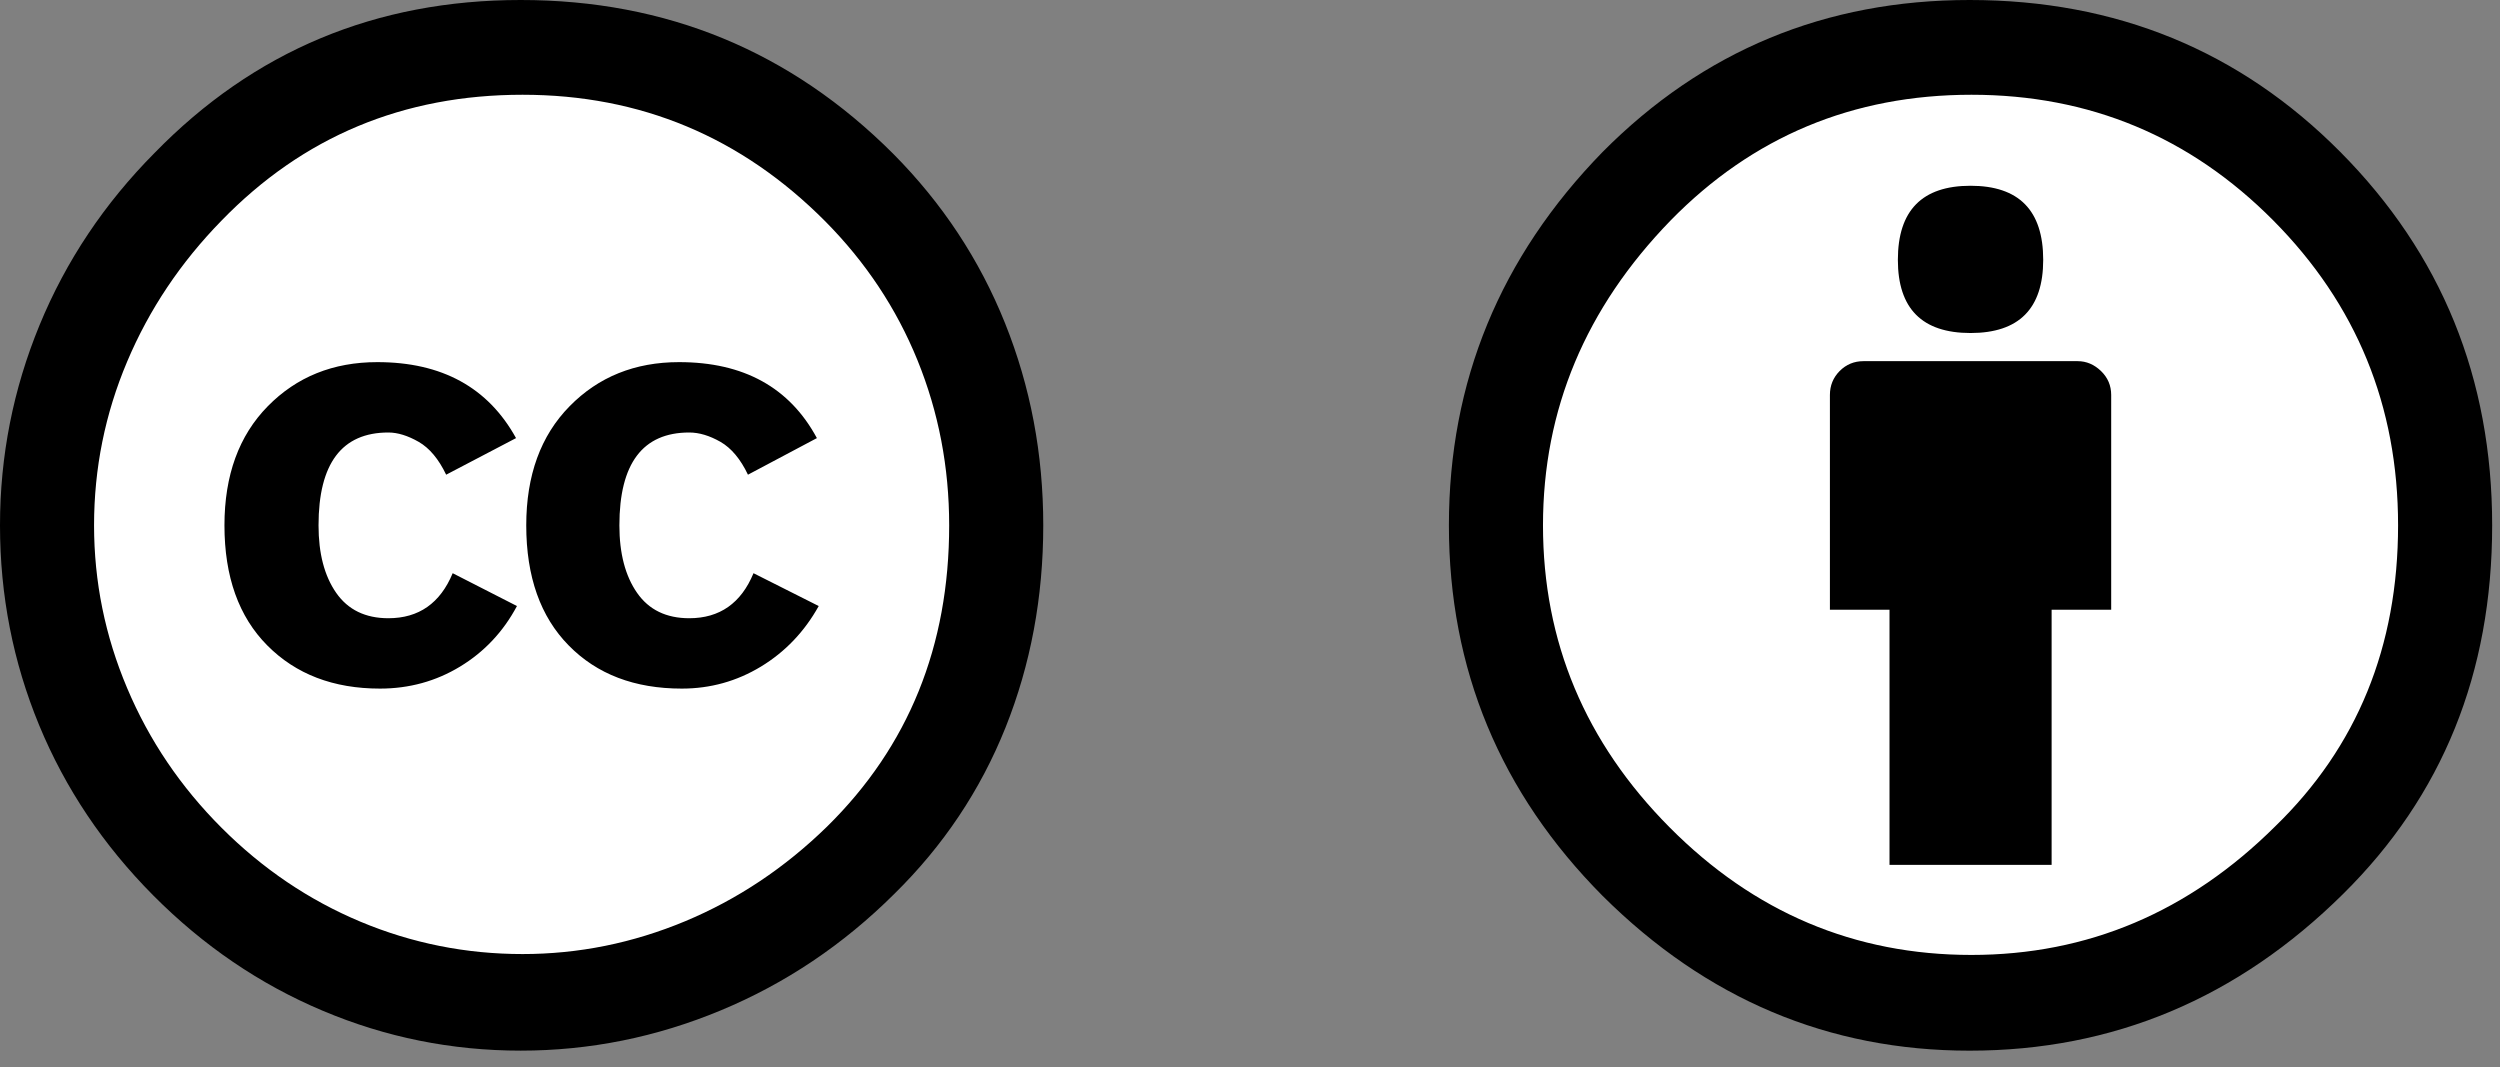 <?xml version="1.0" encoding="UTF-8"?>
<svg width="82px" height="35px" viewBox="0 0 82 35" version="1.1" xmlns="http://www.w3.org/2000/svg" xmlns:xlink="http://www.w3.org/1999/xlink">
    <rect x="0" y="0" width="82" height="35" fill="#808080" stroke="none"/>
    <!-- Generator: Sketch 62 (91390) - https://sketch.com -->
    <title>CC-BY</title>
    <desc>Created with Sketch.</desc>
    <g id="Main" stroke="none" stroke-width="1" fill="none" fill-rule="evenodd">
        <g id="-Full-Record" transform="translate(-324, -2912)">
            <g id="Copyright" transform="translate(324, 2877)">
                <g id="CC-BY" transform="translate(0, 35)">
                    <g id="Group-6" transform="translate(47.524, 0)">
                        <ellipse id="Oval" fill="#FFFFFF" cx="17.183" cy="17.396" rx="15.119" ry="15.226"></ellipse>
                        <path d="M17.079,5.5067062e-14 C21.885,5.5067062e-14 25.939,1.661 29.239,4.985 C32.558,8.328 34.219,12.41 34.219,17.231 C34.219,22.072 32.589,26.102 29.33,29.322 C25.867,32.749 21.784,34.462 17.079,34.462 C12.455,34.462 8.443,32.769 5.041,29.384 C1.681,25.999 -3.99680289e-13,21.949 -3.99680289e-13,17.231 C-3.99680289e-13,12.513 1.681,8.431 5.041,4.985 C8.341,1.661 12.353,5.5067062e-14 17.079,5.5067062e-14 L17.079,5.5067062e-14 Z M17.14,3.108 C13.25,3.108 9.96,4.483 7.272,7.231 C4.481,10.103 3.086,13.437 3.086,17.231 C3.086,21.047 4.47,24.35 7.24,27.138 C10.01,29.928 13.31,31.322 17.139,31.322 C20.948,31.322 24.268,29.919 27.1,27.107 C29.788,24.502 31.133,21.21 31.133,17.23 C31.133,13.312 29.768,9.98 27.039,7.23 C24.31,4.482 21.01,3.108 17.14,3.108 L17.14,3.108 Z M21.723,12.954 L21.723,20 L19.769,20 L19.769,28.368 L14.452,28.368 L14.452,20 L12.497,20 L12.497,12.954 C12.497,12.646 12.604,12.385 12.817,12.169 C13.032,11.954 13.292,11.846 13.596,11.846 L20.624,11.846 C20.909,11.846 21.164,11.954 21.388,12.169 C21.611,12.385 21.723,12.646 21.723,12.954 L21.723,12.954 Z M14.726,8.523 C14.726,6.904 15.52,6.093 17.11,6.093 C18.699,6.093 19.493,6.903 19.493,8.523 C19.493,10.123 18.698,10.923 17.11,10.923 C15.521,10.923 14.726,10.123 14.726,8.523 L14.726,8.523 Z" id="Shape" fill="#000000"></path>
                    </g>
                    <g id="Group-11">
                        <ellipse id="Oval" fill="#FFFFFF" cx="17.262" cy="17.231" rx="15.418" ry="15.527"></ellipse>
                        <path d="M17.078,-1.19015908e-13 C21.864,-1.19015908e-13 25.939,1.683 29.299,5.046 C30.908,6.667 32.13,8.518 32.965,10.6 C33.8,12.682 34.219,14.892 34.219,17.231 C34.219,19.59 33.805,21.8 32.982,23.861 C32.157,25.922 30.939,27.743 29.331,29.322 C27.661,30.984 25.767,32.256 23.648,33.138 C21.53,34.02 19.34,34.461 17.079,34.461 C14.819,34.461 12.654,34.026 10.587,33.153 C8.52,32.282 6.666,31.02 5.026,29.369 C3.386,27.718 2.139,25.856 1.283,23.784 C0.428,21.712 3.41060513e-13,19.528 3.41060513e-13,17.231 C3.41060513e-13,14.954 0.433,12.764 1.298,10.662 C2.164,8.559 3.422,6.677 5.071,5.015 C8.33,1.672 12.332,-1.19015908e-13 17.078,-1.19015908e-13 L17.078,-1.19015908e-13 Z M17.14,3.108 C13.229,3.108 9.94,4.483 7.271,7.231 C5.926,8.606 4.893,10.149 4.17,11.862 C3.446,13.575 3.085,15.364 3.085,17.231 C3.085,19.078 3.446,20.857 4.17,22.569 C4.893,24.283 5.926,25.811 7.271,27.155 C8.615,28.499 10.132,29.523 11.824,30.232 C13.514,30.939 15.286,31.293 17.14,31.293 C18.973,31.293 20.749,30.935 22.472,30.217 C24.194,29.498 25.745,28.463 27.131,27.109 C29.799,24.484 31.133,21.192 31.133,17.232 C31.133,15.324 30.786,13.519 30.094,11.817 C29.402,10.114 28.393,8.597 27.071,7.262 C24.319,4.493 21.01,3.108 17.14,3.108 L17.14,3.108 Z M16.926,14.37 L14.634,15.57 C14.389,15.058 14.089,14.698 13.733,14.493 C13.376,14.289 13.045,14.186 12.739,14.186 C11.212,14.186 10.448,15.201 10.448,17.232 C10.448,18.155 10.641,18.892 11.028,19.447 C11.415,20.001 11.985,20.278 12.739,20.278 C13.737,20.278 14.44,19.785 14.848,18.801 L16.956,19.878 C16.508,20.719 15.886,21.381 15.092,21.863 C14.298,22.345 13.422,22.586 12.464,22.586 C10.937,22.586 9.704,22.115 8.767,21.17 C7.83,20.227 7.362,18.914 7.362,17.232 C7.362,15.591 7.836,14.289 8.783,13.325 C9.73,12.361 10.926,11.878 12.373,11.878 C14.492,11.877 16.009,12.708 16.926,14.37 L16.926,14.37 Z M26.794,14.37 L24.533,15.57 C24.289,15.058 23.988,14.698 23.632,14.493 C23.274,14.289 22.933,14.186 22.608,14.186 C21.081,14.186 20.316,15.201 20.316,17.232 C20.316,18.155 20.51,18.892 20.897,19.447 C21.283,20.001 21.853,20.278 22.608,20.278 C23.605,20.278 24.309,19.785 24.715,18.801 L26.854,19.878 C26.386,20.719 25.754,21.381 24.961,21.863 C24.166,22.345 23.301,22.586 22.364,22.586 C20.815,22.586 19.579,22.115 18.653,21.17 C17.725,20.227 17.261,18.914 17.261,17.232 C17.261,15.591 17.735,14.289 18.683,13.325 C19.629,12.361 20.826,11.878 22.272,11.878 C24.39,11.877 25.899,12.708 26.794,14.37 L26.794,14.37 Z" id="Shape" fill="#000000"></path>
                    </g>
                </g>
            </g>
        </g>
    </g>
</svg>